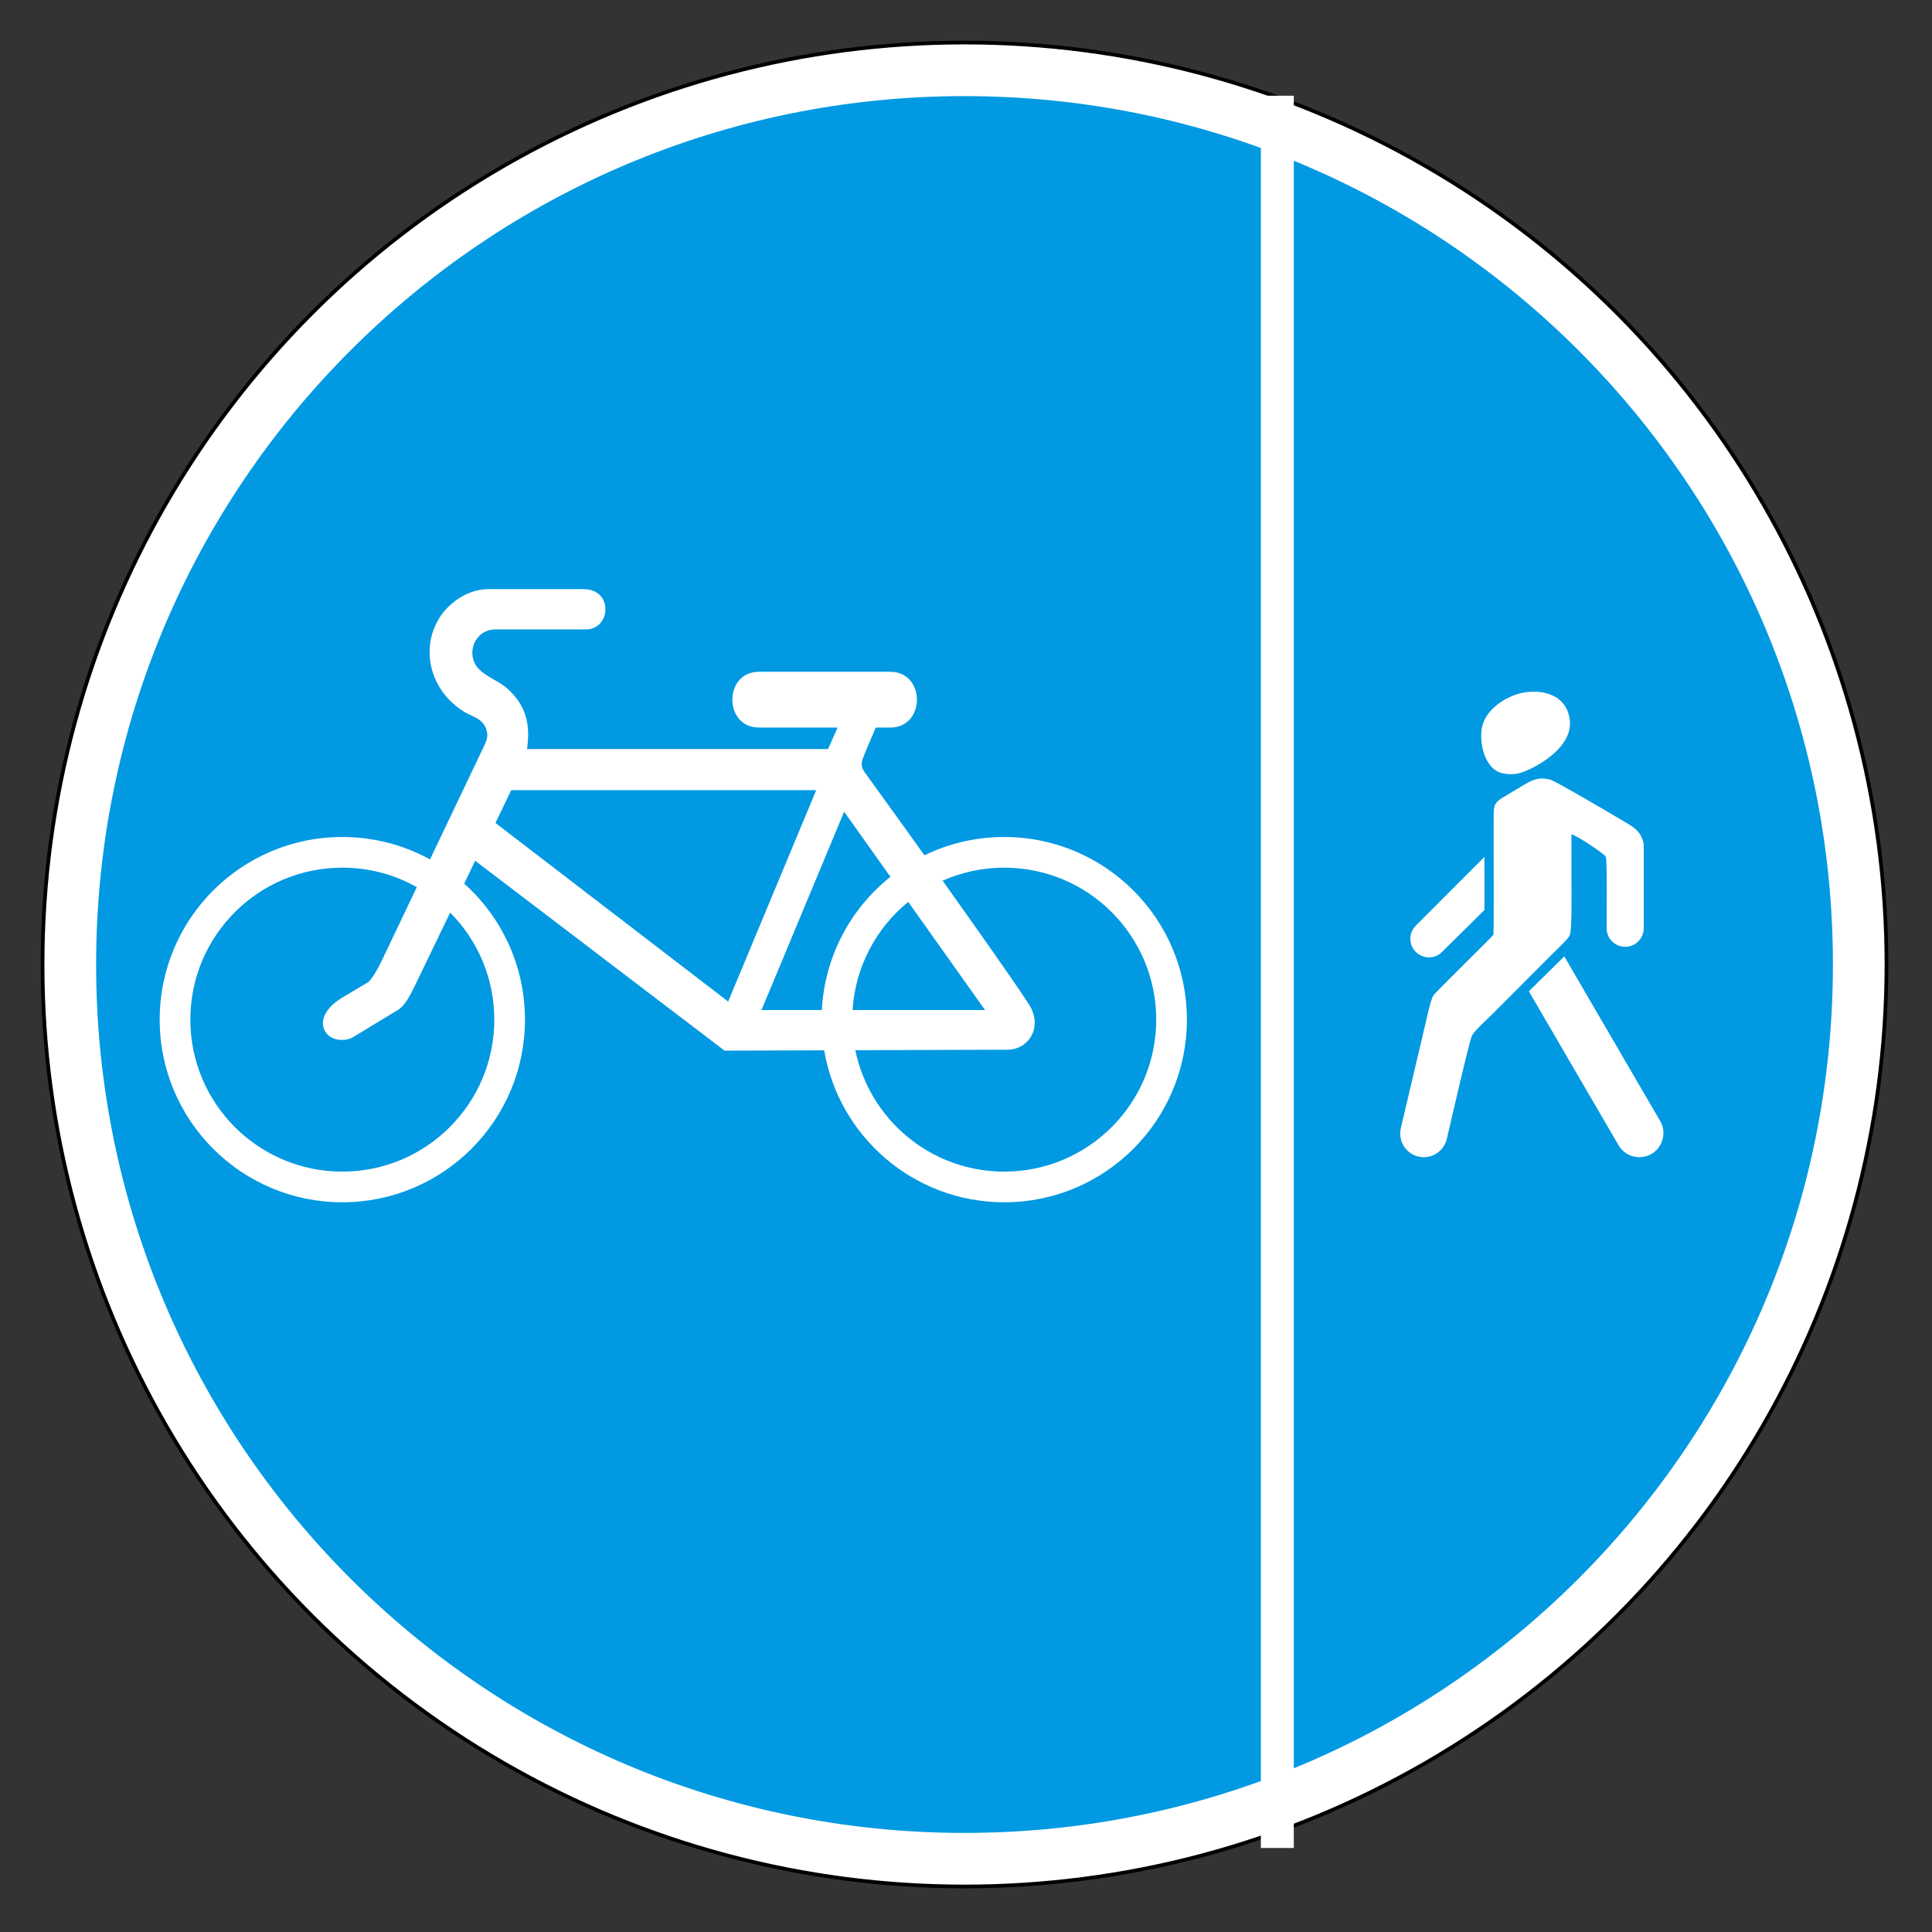 <svg clip-rule="evenodd" fill-rule="evenodd" stroke-miterlimit="22.926" viewBox="0 0 297 297" xmlns="http://www.w3.org/2000/svg"><rect x="0" y="0" width="297" height="297" fill="#333333" stroke="none"/><path d="m148.272 6.54c78.276 0 141.731 63.456 141.731 141.732 0 78.277-63.455 141.733-141.731 141.733s-141.732-63.456-141.732-141.733c0-78.276 63.456-141.732 141.732-141.732" fill="#fff"/><ellipse cx="148.271" cy="148.272" fill="none" rx="141.731" ry="141.732" stroke="#000" stroke-width=".57"/><path d="m148.272 14.776c73.727 0 133.496 59.768 133.496 133.496 0 73.727-59.769 133.496-133.496 133.496-73.728 0-133.496-59.769-133.496-133.496 0-73.728 59.768-133.496 133.496-133.496" fill="#0099e2"/><g fill="#fff"><path d="m240.469 147.018-5.441 5.37 13.756 23.617c1.61 2.764 5.62 2.417 6.703-.565.369-1.017.293-2.136-.254-3.075zm-12.271-15.285-10.556 10.567c-.537.538-.835 1.258-.835 2.017 0 2.509 3.051 3.817 4.844 2.046l6.547-6.465zm24.49-2.014c-.471-2.139-1.724-2.646-3.41-3.664-1.085-.656-10.218-6.026-10.966-6.21-2.16-.534-3.131.289-5.07 1.427-.722.425-1.448.852-2.161 1.291-1.443.89-1.44 1.308-1.464 2.906-.039 2.476.074 18.06-.05 18.239-.32.456-8.889 8.778-9.235 9.352-.414.689-.966 3.322-1.159 4.13l-3.824 16.211c-.548 2.286 1.17 4.489 3.526 4.489 1.677 0 3.141-1.151 3.529-2.781.46-1.936 3.482-15.137 3.882-15.916.402-.782 2.62-2.783 3.366-3.529 3.015-3.014 6.021-6.036 9.029-9.057.515-.516 2.364-2.218 2.623-2.816.383-.884.277-7.05.278-7.906l-.01-7.638c.864.215 5.063 3.008 5.283 3.455.233.476.126 9.735.126 10.992 0 1.577 1.278 2.854 2.853 2.854 1.576 0 2.854-1.277 2.854-2.854zm-17.962-23.326c-2.716.315-6.046 2.317-6.82 5.076-.668 2.385.265 6.871 3.117 7.414 1.61.306 2.568.084 4.036-.594 2.834-1.309 6.654-4.062 6.266-7.561-.389-3.493-3.438-4.7-6.599-4.335"/><path d="m64.073 136.379-5.374 11.276c-.455.955-1.269 2.51-2.019 3.269l-.024.026-4.183 2.495c-1.569.937-3.523 2.907-2.597 4.91.107.232.251.445.424.633.944 1.019 2.852 1.134 4.008.433l6.894-4.187c1.073-.654 1.962-2.433 2.507-3.562l5.495-11.384c4.193 4.222 6.783 10.037 6.783 16.457 0 12.904-10.46 23.364-23.364 23.364-12.902 0-23.361-10.46-23.361-23.364 0-12.901 10.459-23.361 23.361-23.361 4.161 0 8.066 1.089 11.45 2.995m67.417 25.066 23.407-.078c1.199-.003 2.326-.483 3.125-1.383 1.438-1.621 1.29-3.851.151-5.592-1.809-2.766-3.725-5.491-5.621-8.198-2.532-3.614-5.087-7.215-7.651-10.808 2.898-1.286 6.104-2.002 9.48-2.002 12.902 0 23.362 10.46 23.362 23.361 0 12.904-10.46 23.364-23.362 23.364-11.294 0-20.715-8.013-22.891-18.664m-5.149-6.175h-9.277l12.702-30.49 7.114 10.01c-6.088 4.86-10.109 12.193-10.539 20.48m25.088 0h-20.364c.418-6.7 3.659-12.636 8.549-16.628zm-98.806-26.602c4.887 0 9.481 1.249 13.484 3.444l8.287-17.39c.272-.572.55-1.197.515-1.844-.042-.83-.445-1.583-1.085-2.108-.706-.579-1.722-.879-2.506-1.369-.823-.514-1.584-1.126-2.259-1.823-4.558-4.704-3.942-12.317 1.771-15.775 1.315-.795 2.793-1.242 4.332-1.242l14.531.002c4.652.001 4.236 6.199.361 6.199h-13.914c-2.918 0-4.424 3.209-2.978 5.523.099.158.212.307.337.446 1.194 1.315 3.165 1.934 4.513 3.142 2.8 2.507 3.516 5.377 3.044 8.97l-.04.31 46.275-.006 1.474-3.3h-12.087c-5.466 0-5.466-8.575 0-8.575h20.178c5.467 0 5.467 8.575 0 8.575h-2.234l-.07.168c-.353.844-.722 1.684-1.076 2.53-.264.636-.929 2.116-1.011 2.759-.065.508.205 1.063.495 1.463 3.063 4.229 6.114 8.47 9.153 12.716 3.706-1.803 7.869-2.815 12.268-2.815 15.506 0 28.077 12.571 28.077 28.077 0 15.508-12.571 28.079-28.077 28.079-13.9 0-25.44-10.102-27.682-23.362l-15.313.05-38.336-29.19-1.695 3.508c5.737 5.141 9.346 12.607 9.346 20.915 0 15.508-12.57 28.079-28.078 28.079-15.507 0-28.076-12.571-28.076-28.079 0-15.506 12.569-28.077 28.076-28.077m25.97-7.199h46.882l-13.536 32.493-35.778-27.456z"/><path d="m193.827 14.714h5.066v269.369h-5.066z"/></g></svg>